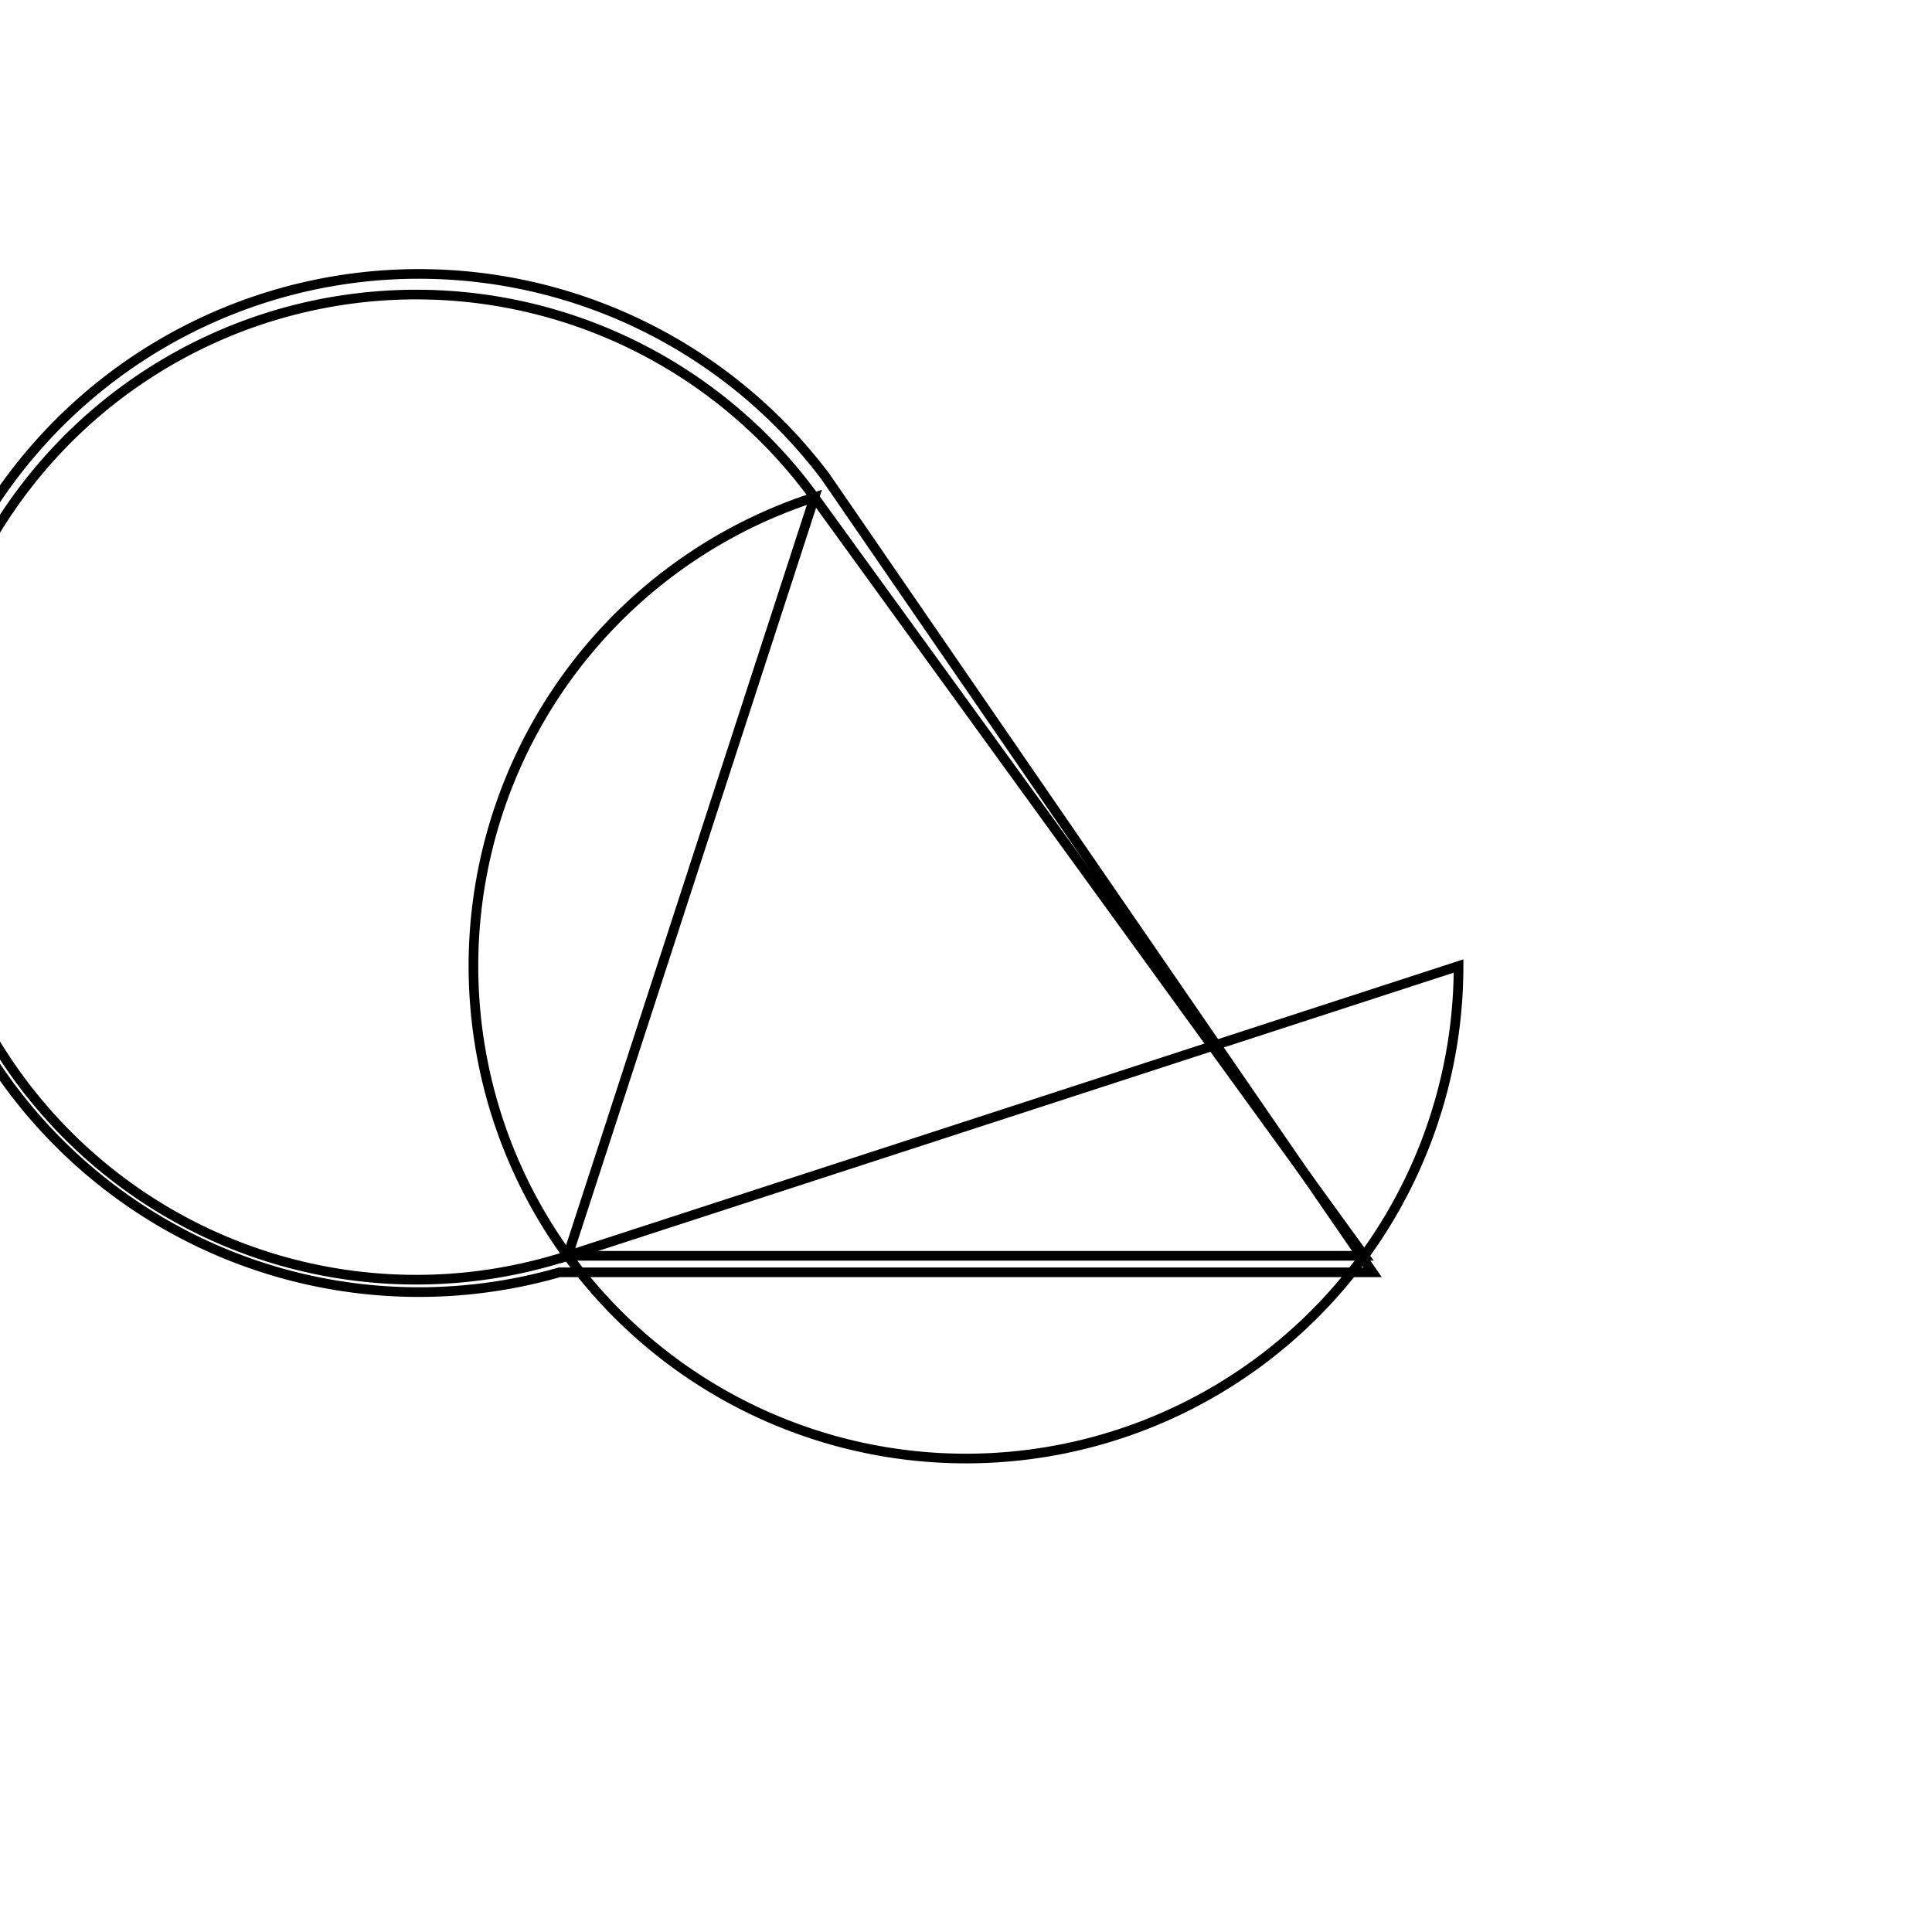 <svg version='1.1' x='0px' y='0px' viewBox='-10 -10 20 20' xmlns='http://www.w3.org/2000/svg'><style>path{stroke:black; stroke-width: 0.1; fill: transparent}</style><path d='M4.123,3,L-4.123,3,A5.099,5.099,0,1,1,-1.569,-4.852,Z'/>
<path d='M5.099,0,A5.099,5.099,0,1,1,-1.569,-4.852,L-4.123,3,Z'/>
<path d='M4.209,3.171,L-4.209,3.171,A5.27,5.27,0,1,1,-1.454,-5.065,Z'/></svg>